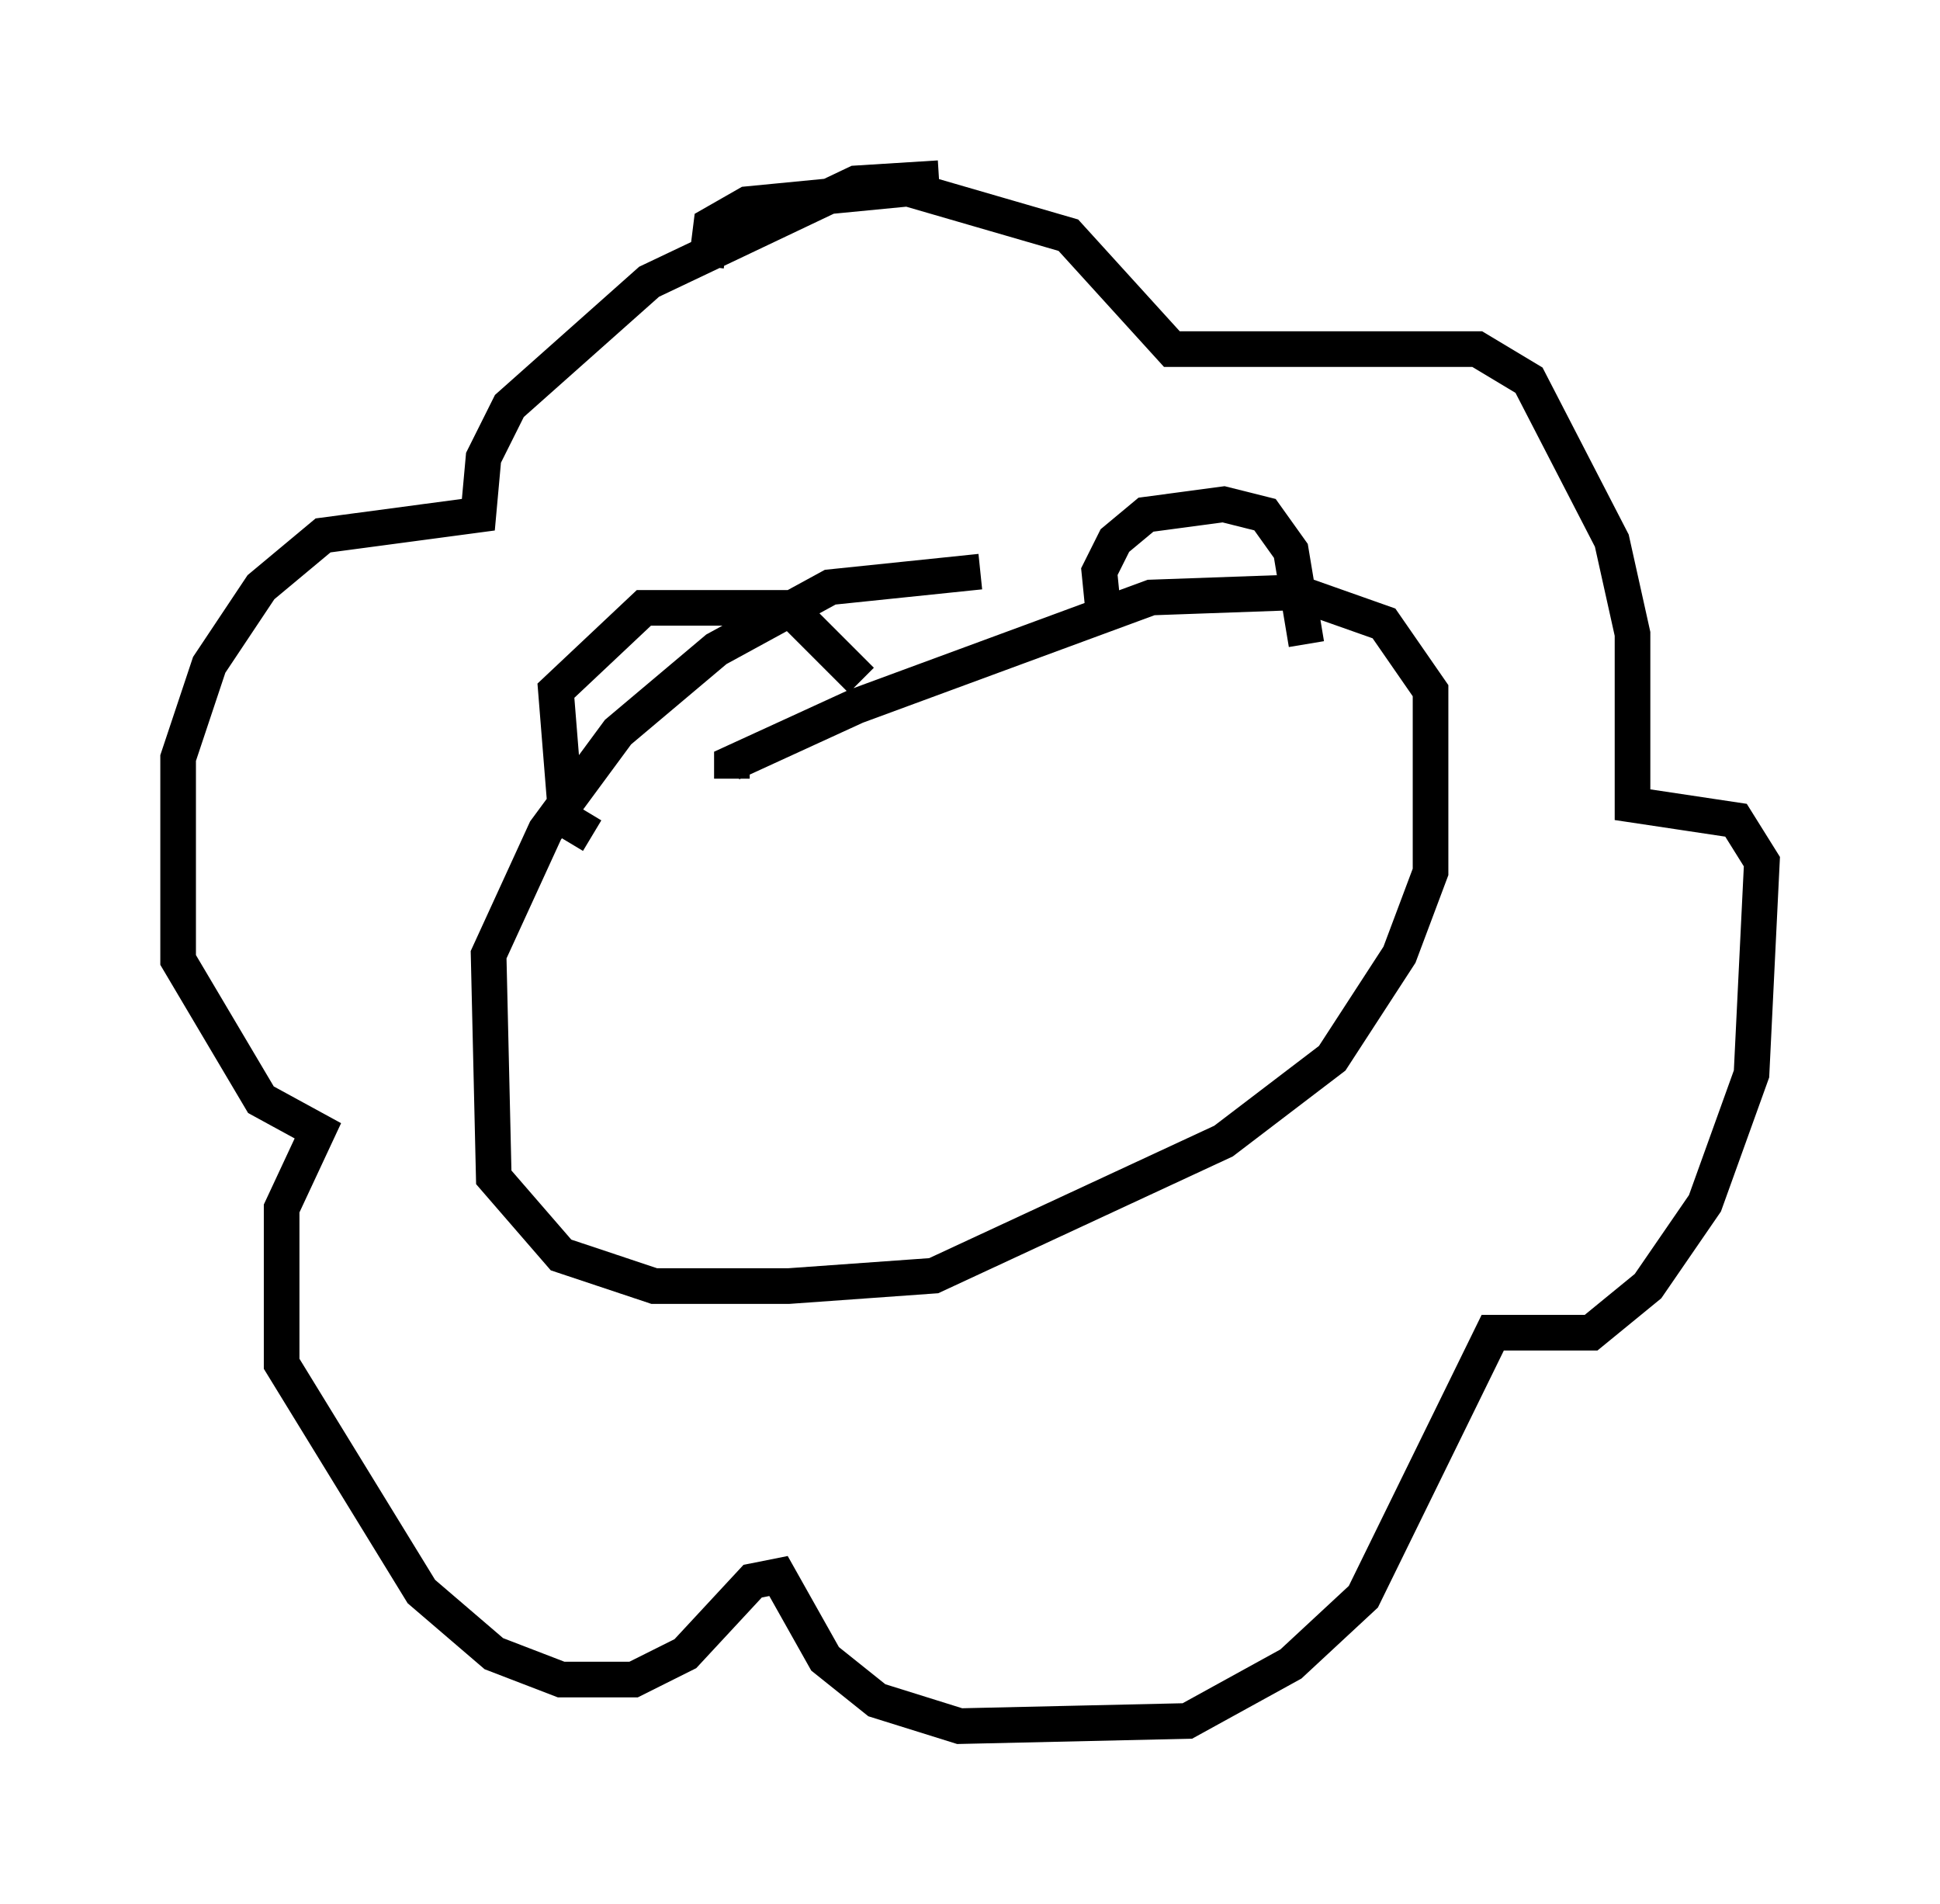 <?xml version="1.0" encoding="utf-8" ?>
<svg baseProfile="full" height="53.43" version="1.1" width="54.447" xmlns="http://www.w3.org/2000/svg" xmlns:ev="http://www.w3.org/2001/xml-events" xmlns:xlink="http://www.w3.org/1999/xlink"><defs /><rect fill="white" height="53.43" width="54.447" x="0" y="0" /><path d="M29.547, 17.492 m-2.034, -1.453 l-4.212, 0.436 -3.196, 1.743 l-2.76, 2.324 -2.034, 2.76 l-1.598, 3.486 0.145, 6.246 l1.888, 2.179 2.615, 0.872 l3.777, 0.0 4.067, -0.291 l8.134, -3.777 3.05, -2.324 l1.888, -2.905 0.872, -2.324 l0.0, -5.084 -1.307, -1.888 l-2.469, -0.872 -4.067, 0.145 l-8.279, 3.05 -3.486, 1.598 l0.0, 0.436 m-3.922, 1.598 l-0.726, -0.436 -0.291, -3.631 l2.469, -2.324 4.067, 0.0 l2.034, 2.034 m6.827, -1.598 l-0.145, -1.453 0.436, -0.872 l0.872, -0.726 2.179, -0.291 l1.162, 0.291 0.726, 1.017 l0.436, 2.615 m-10.313, -13.073 l-2.324, 0.145 -5.81, 2.76 l-3.922, 3.486 -0.726, 1.453 l-0.145, 1.598 -4.358, 0.581 l-1.743, 1.453 -1.453, 2.179 l-0.872, 2.615 0.0, 5.665 l2.324, 3.922 1.598, 0.872 l-1.017, 2.179 0.0, 4.358 l3.922, 6.391 2.034, 1.743 l1.888, 0.726 2.034, 0.0 l1.453, -0.726 1.888, -2.034 l0.726, -0.145 1.307, 2.324 l1.453, 1.162 2.324, 0.726 l6.391, -0.145 2.905, -1.598 l2.034, -1.888 3.631, -7.408 l2.76, 0.0 1.598, -1.307 l1.598, -2.324 1.307, -3.631 l0.291, -5.955 -0.726, -1.162 l-2.905, -0.436 0.0, -4.793 l-0.581, -2.615 -2.324, -4.503 l-1.453, -0.872 -8.57, 0.0 l-2.905, -3.196 -4.503, -1.307 l-4.503, 0.436 -1.017, 0.581 l-0.145, 1.162 " fill="none" stroke="black" stroke-width="1" /></svg>